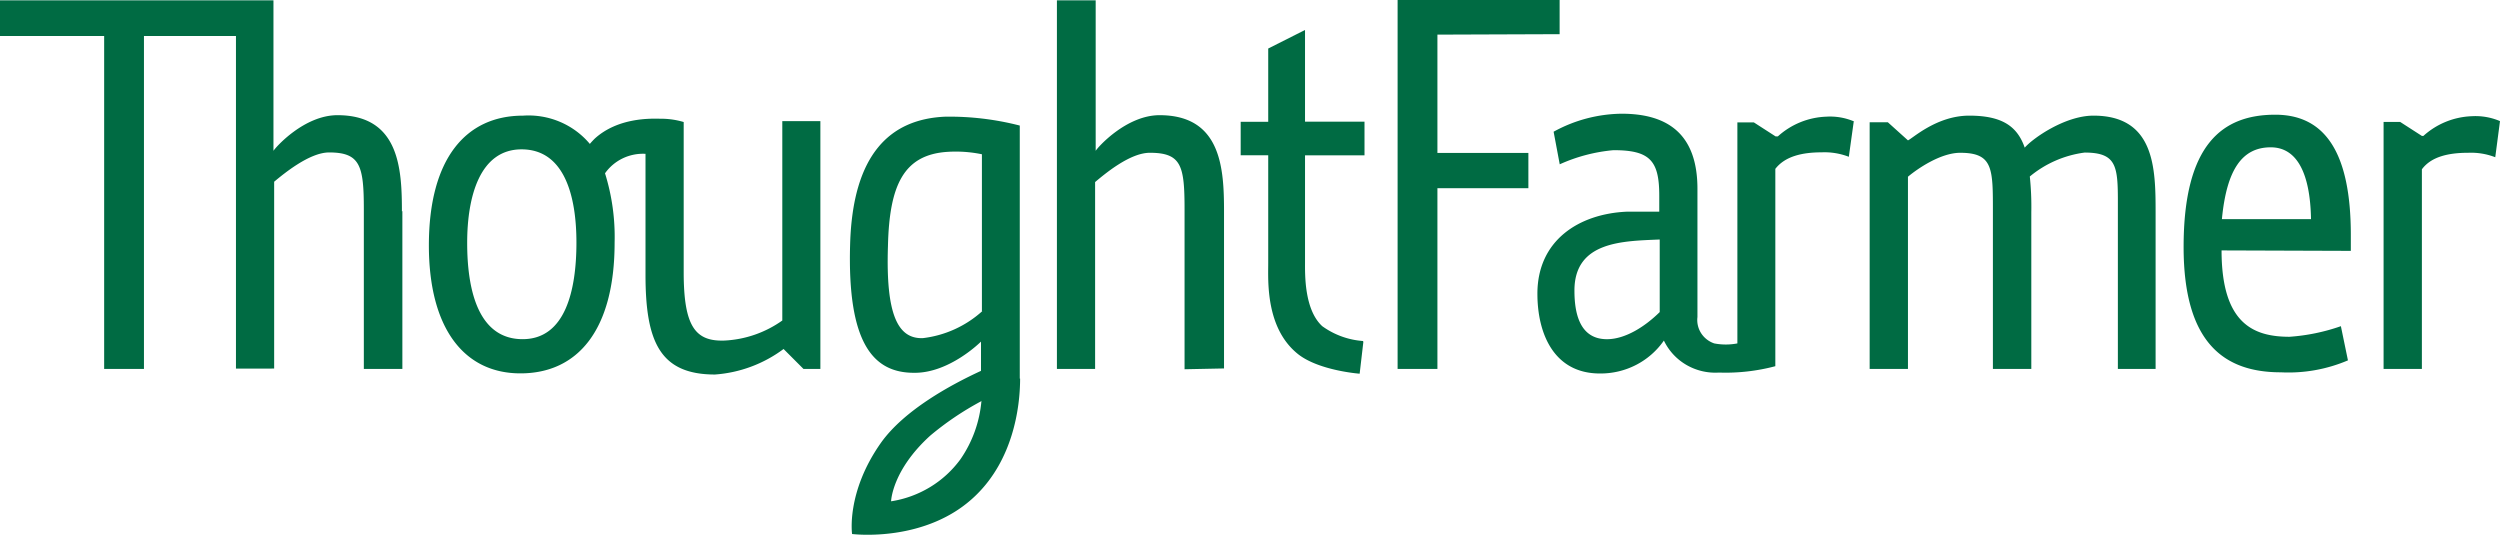 <svg xmlns="http://www.w3.org/2000/svg" viewBox="0 0 187 40" class="logo h-auto transition-[width] duration-300 nav-card-sm:w-[187px] mobile-lg:w-[151px] xl:w-[187px]"><path fill="#006B43" d="M43.117 18.135c0-3.409-.866-6.963-4.103-6.963-3.1 0-4.069 3.478-4.069 6.997 0 3.827.97 7.201 4.146 7.201 3.177 0 4.026-3.604 4.026-7.235ZM61.364 9.06v18.536H60.1l-1.489-1.492a9.751 9.751 0 0 1-5.133 1.91c-4.129 0-5.194-2.48-5.194-7.458v-9.05a3.51 3.51 0 0 0-1.707.34c-.53.256-.985.64-1.322 1.117.522 1.675.764 3.422.718 5.173 0 6.613-2.804 9.792-7.046 9.792-4.242 0-6.847-3.409-6.847-9.57 0-6.494 2.77-9.707 7.037-9.707a6.03 6.03 0 0 1 2.762.46c.87.368 1.639.934 2.242 1.654.12-.145.25-.282.38-.41 1.732-1.56 4.138-1.491 4.909-1.474.586-.004 1.17.08 1.73.247V20.36c0 4.057.867 5.19 3.048 5.114a8.149 8.149 0 0 0 4.328-1.5V9.059h2.848Zm62.783 8.855c-2.735.119-6.379.119-6.379 3.817 0 1.611.346 3.64 2.432 3.64 1.402 0 2.883-.98 3.947-2.029v-5.428Zm14.517-8.855-.372 2.668a5.032 5.032 0 0 0-2.035-.333c-1.463 0-2.735.298-3.462 1.236v14.76a14.486 14.486 0 0 1-4.216.477 4.305 4.305 0 0 1-2.435-.572 4.206 4.206 0 0 1-1.685-1.822 5.703 5.703 0 0 1-2.08 1.821c-.835.43-1.765.65-2.707.642-3.419 0-4.674-2.95-4.674-5.966 0-4.005 3.116-5.965 6.648-6.136h2.467v-1.193c0-2.616-.684-3.409-3.42-3.409a12.435 12.435 0 0 0-4.025 1.057l-.458-2.437a10.782 10.782 0 0 1 5.089-1.347c3.463 0 5.67 1.534 5.67 5.616v9.596c-.051.42.046.845.274 1.203.229.358.575.628.981.766.572.11 1.16.11 1.732 0V9.153h1.229l1.627 1.048h.173a5.7 5.7 0 0 1 3.619-1.474 4.58 4.58 0 0 1 2.103.366l-.043-.034Zm-36.711 16.448a5.944 5.944 0 0 1-3.047-1.108c-1.36-1.244-1.29-3.92-1.29-4.798v-7.985h4.449V9.102h-4.449v-6.86L94.863 3.63v5.48h-2.06v2.506h2.06v8.07c0 1.279-.216 4.875 2.251 6.818 1.575 1.227 4.588 1.449 4.588 1.449l.277-2.378-.026-.068Zm-28.566 4.508a22.188 22.188 0 0 0-3.791 2.557c-2.883 2.607-2.943 4.925-2.943 4.925a7.99 7.99 0 0 0 2.918-1.063 7.864 7.864 0 0 0 2.276-2.09 9.029 9.029 0 0 0 1.566-4.372l-.026.043Zm.06-6.741V11.539a9.671 9.671 0 0 0-2.596-.179c-3.272.222-4.328 2.514-4.432 7.04-.173 5.19.762 6.945 2.597 6.894a8.037 8.037 0 0 0 4.458-2.02h-.026Zm2.857 5.045c0 2.284-.58 6.05-3.263 8.684-3.696 3.656-9.305 2.94-9.305 2.94s-.46-3.102 2.155-6.817c1.731-2.438 5.194-4.33 7.488-5.386v-2.19s-2.364 2.377-5.02 2.334c-3.013 0-4.987-2.164-4.77-9.604.19-6.767 3.003-9.374 7.106-9.553a21.085 21.085 0 0 1 5.584.664V28.32h.025Zm96.56-11.93h-6.665c.355-3.725 1.524-5.37 3.653-5.37 1.956 0 2.952 1.926 3.012 5.37Zm2.978 2.377V17.58c0-6.144-1.913-9-5.652-9-3.93 0-6.856 2.183-6.856 9.895 0 7.287 3.133 9.374 7.271 9.374 1.721.087 3.44-.219 5.021-.894l-.528-2.557a14.66 14.66 0 0 1-3.844.793c-2.709 0-5.081-.998-5.081-6.46l9.669.034Zm-14.603 8.829V15.877c0-3.264-.052-7.227-4.648-7.227-2.138 0-4.545 1.704-5.142 2.395-.563-1.628-1.731-2.395-4.155-2.395-2.424 0-4.233 1.704-4.579 1.85l-1.506-1.356h-1.359v18.45h2.865V13.219c.71-.597 2.441-1.79 3.912-1.79 2.476 0 2.442 1.202 2.442 4.466v11.7h2.873V15.878a21.94 21.94 0 0 0-.112-2.676 8.051 8.051 0 0 1 4.103-1.79c2.597 0 2.484 1.202 2.484 4.466v11.718h2.822ZM187 9.059a4.679 4.679 0 0 0-2.112-.366 5.698 5.698 0 0 0-3.618 1.474h-.113l-1.627-1.048h-1.238v18.476h2.865V12.664c.693-.938 1.965-1.236 3.463-1.236a5.011 5.011 0 0 1 2.025.333L187 9.059Zm-70.34-6.502V0h-12.119v27.595h2.978V14.079h6.804v-2.642h-6.804V2.59l9.141-.034ZM91.557 27.56V15.817c0-3.187-.19-7.201-4.822-7.201-2.484 0-4.63 2.403-4.778 2.667V.026h-2.9v27.569h2.857V13.618c.71-.596 2.596-2.19 4.094-2.19 2.38 0 2.597.989 2.597 4.261V27.62l2.952-.06Zm-61.46-11.778v11.812h-2.882V15.664c0-3.264-.268-4.261-2.597-4.261-1.471 0-3.393 1.593-4.111 2.19v13.976H17.65V2.693h-6.882v24.902H7.791V2.693H0V.026h20.455v11.257c.155-.264 2.294-2.667 4.787-2.667 4.63 0 4.821 4.014 4.821 7.201l.035-.034Z"></path></svg>